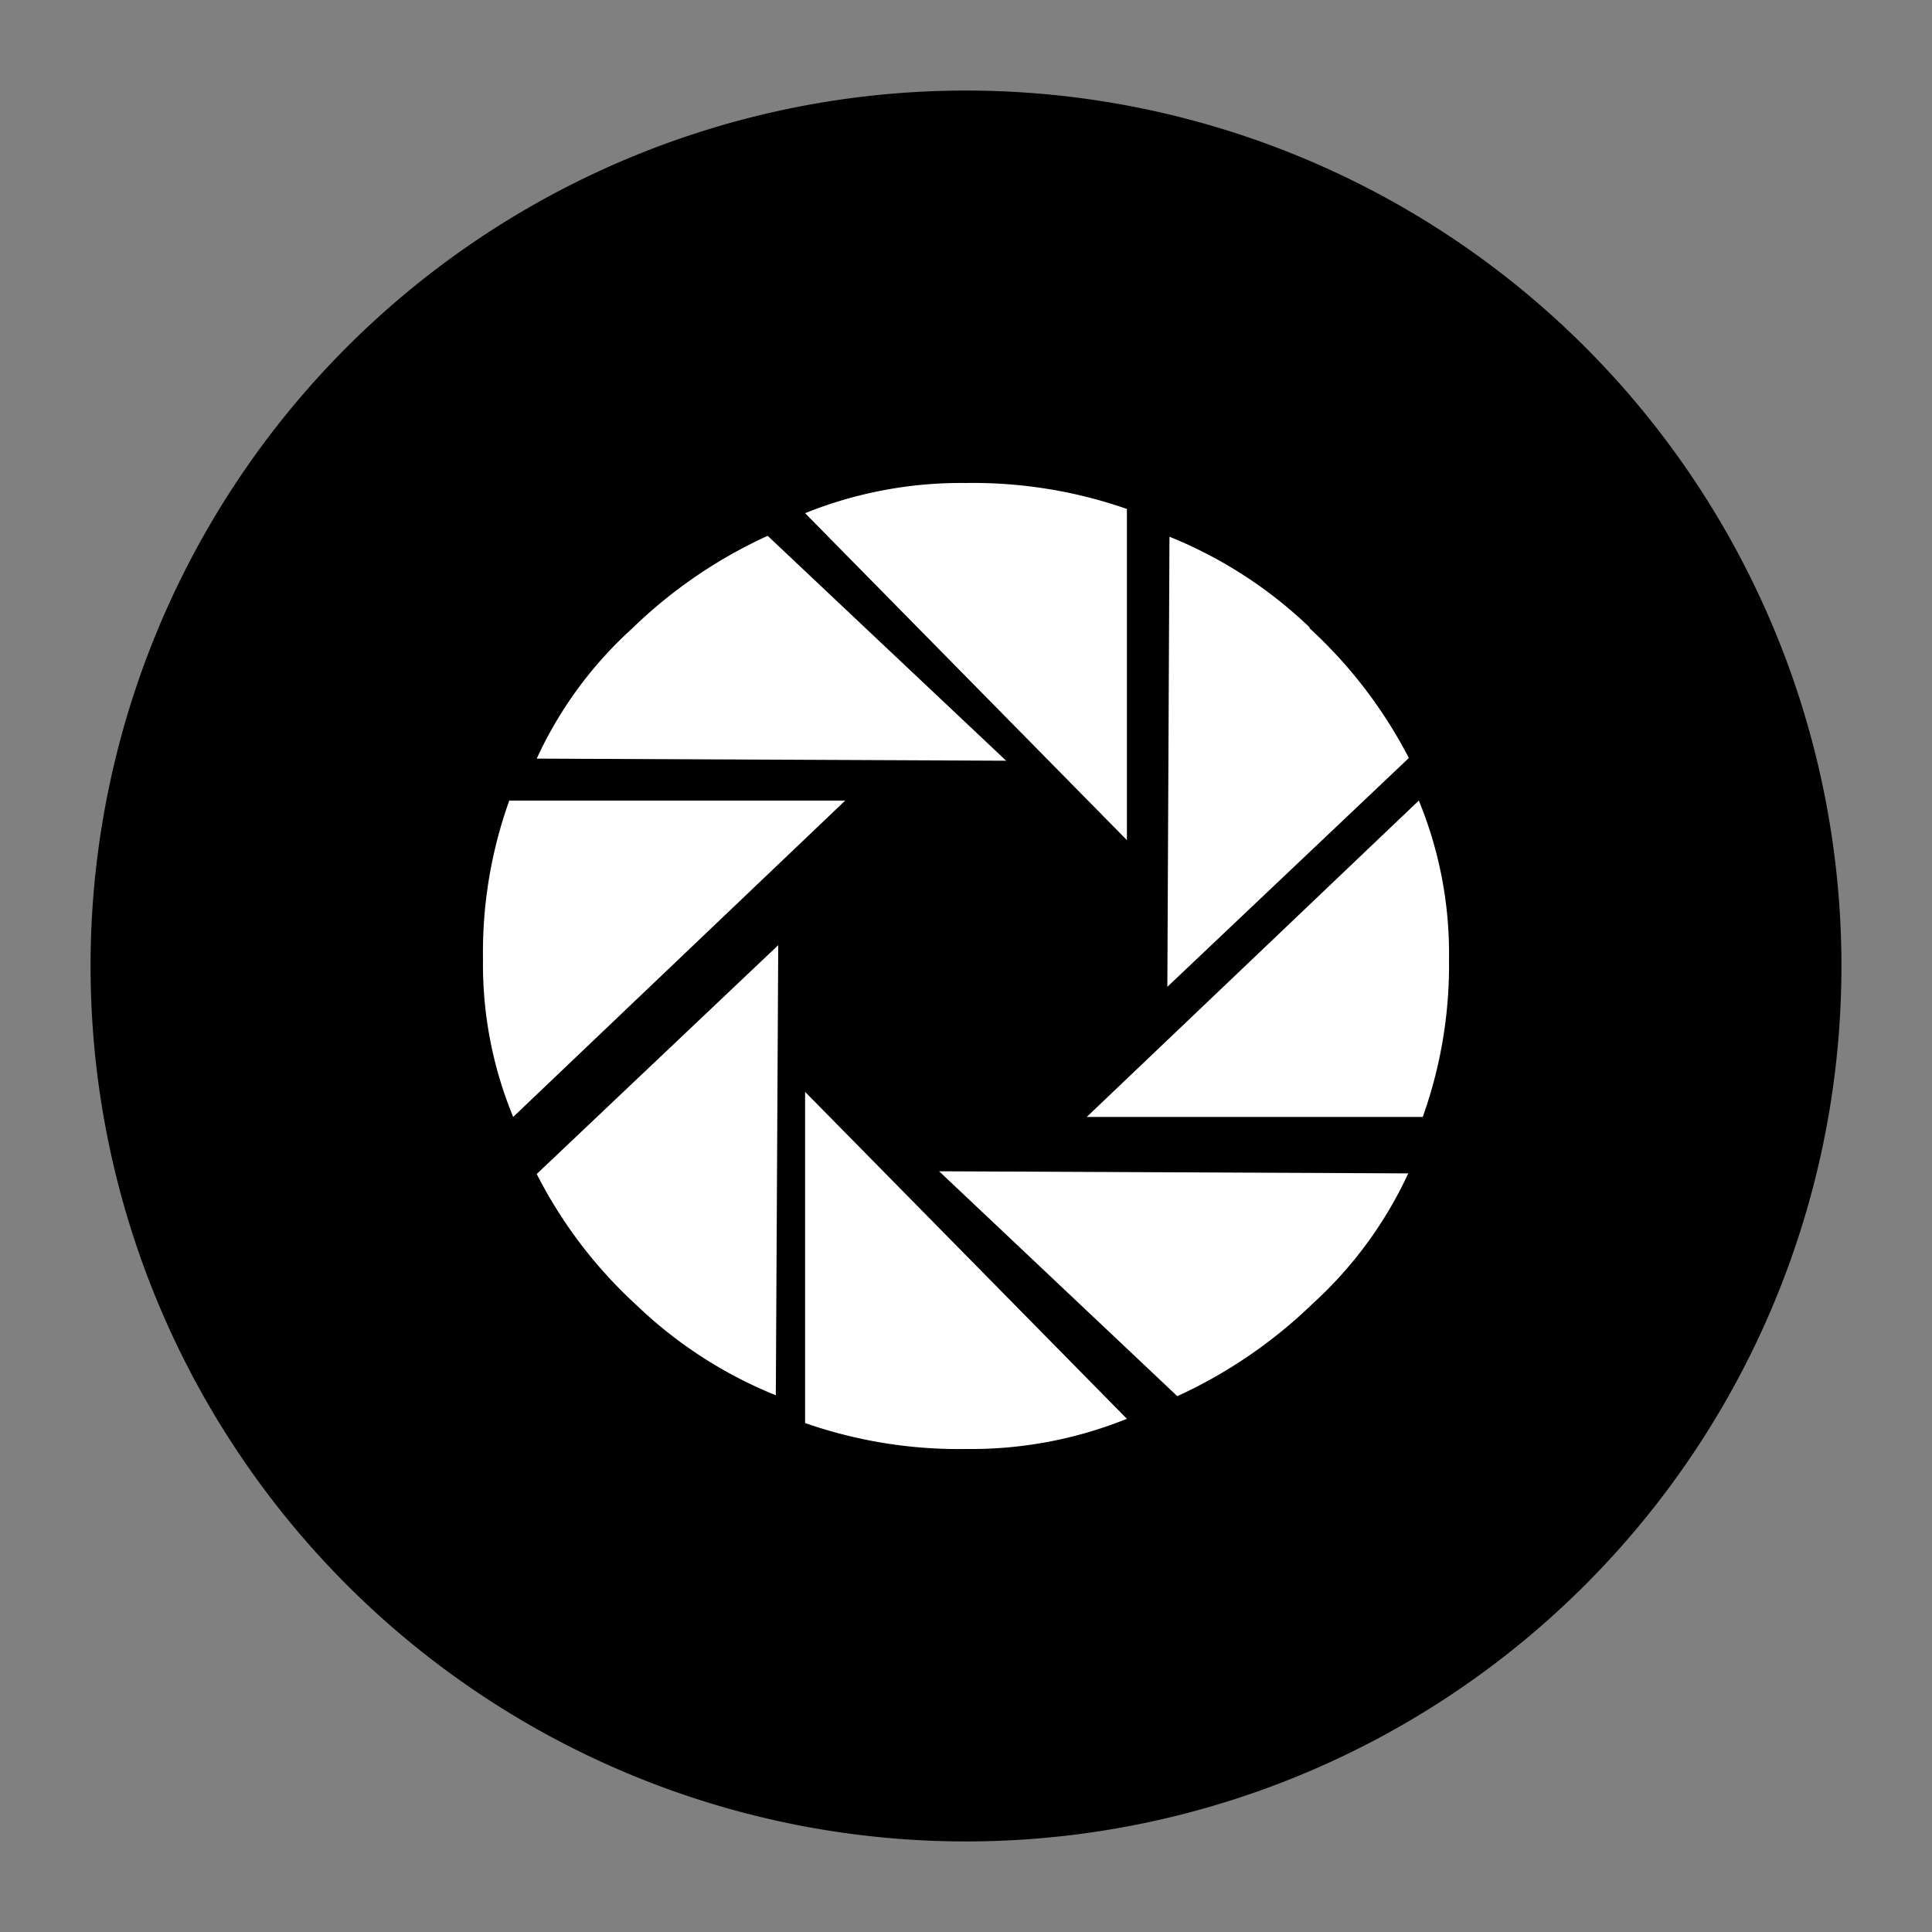 <?xml version="1.0" standalone="no"?><!DOCTYPE svg PUBLIC "-//W3C//DTD SVG 1.1//EN" "http://www.w3.org/Graphics/SVG/1.1/DTD/svg11.dtd"><svg t="1686124379502" class="icon" viewBox="0 0 1024 1024" version="1.1" xmlns="http://www.w3.org/2000/svg" p-id="2576" xmlns:xlink="http://www.w3.org/1999/xlink" width="200" height="200"><rect x="0" y="0" width="1024" height="1024" fill="#808080" stroke="none"/><path d="M512 512m-464 0a464 464 0 1 0 928 0 464 464 0 1 0-928 0Z" p-id="2577"></path><path d="M597.28 269.76A247.36 247.36 0 0 0 512 256a220.96 220.96 0 0 0-85.28 16l170.56 173.28zM694.08 332.48a233.44 233.44 0 0 0-74.24-48l-1.12 238.56 128-121.28a248 248 0 0 0-52.64-68.8zM752 424.32L576 592h178.08a238.56 238.56 0 0 0 13.92-83.52 212.64 212.64 0 0 0-16-84.16zM624 740a257.12 257.12 0 0 0 71.84-49.12 215.68 215.68 0 0 0 50.56-68.96l-248.64-1.12zM426.72 754.24A247.36 247.36 0 0 0 512 768a220.96 220.96 0 0 0 85.28-16L426.72 578.72zM337.12 691.52a231.84 231.84 0 0 0 74.08 48l1.28-238.56-128 121.28a244 244 0 0 0 52.64 69.28zM269.92 424.32a238.56 238.56 0 0 0-13.92 84.16A211.68 211.68 0 0 0 272 592l176-167.68zM406.88 284a254.72 254.72 0 0 0-71.84 49.12 212.64 212.64 0 0 0-50.56 68.96l248.8 1.12z" fill="#FFFFFF" p-id="2578"></path></svg>